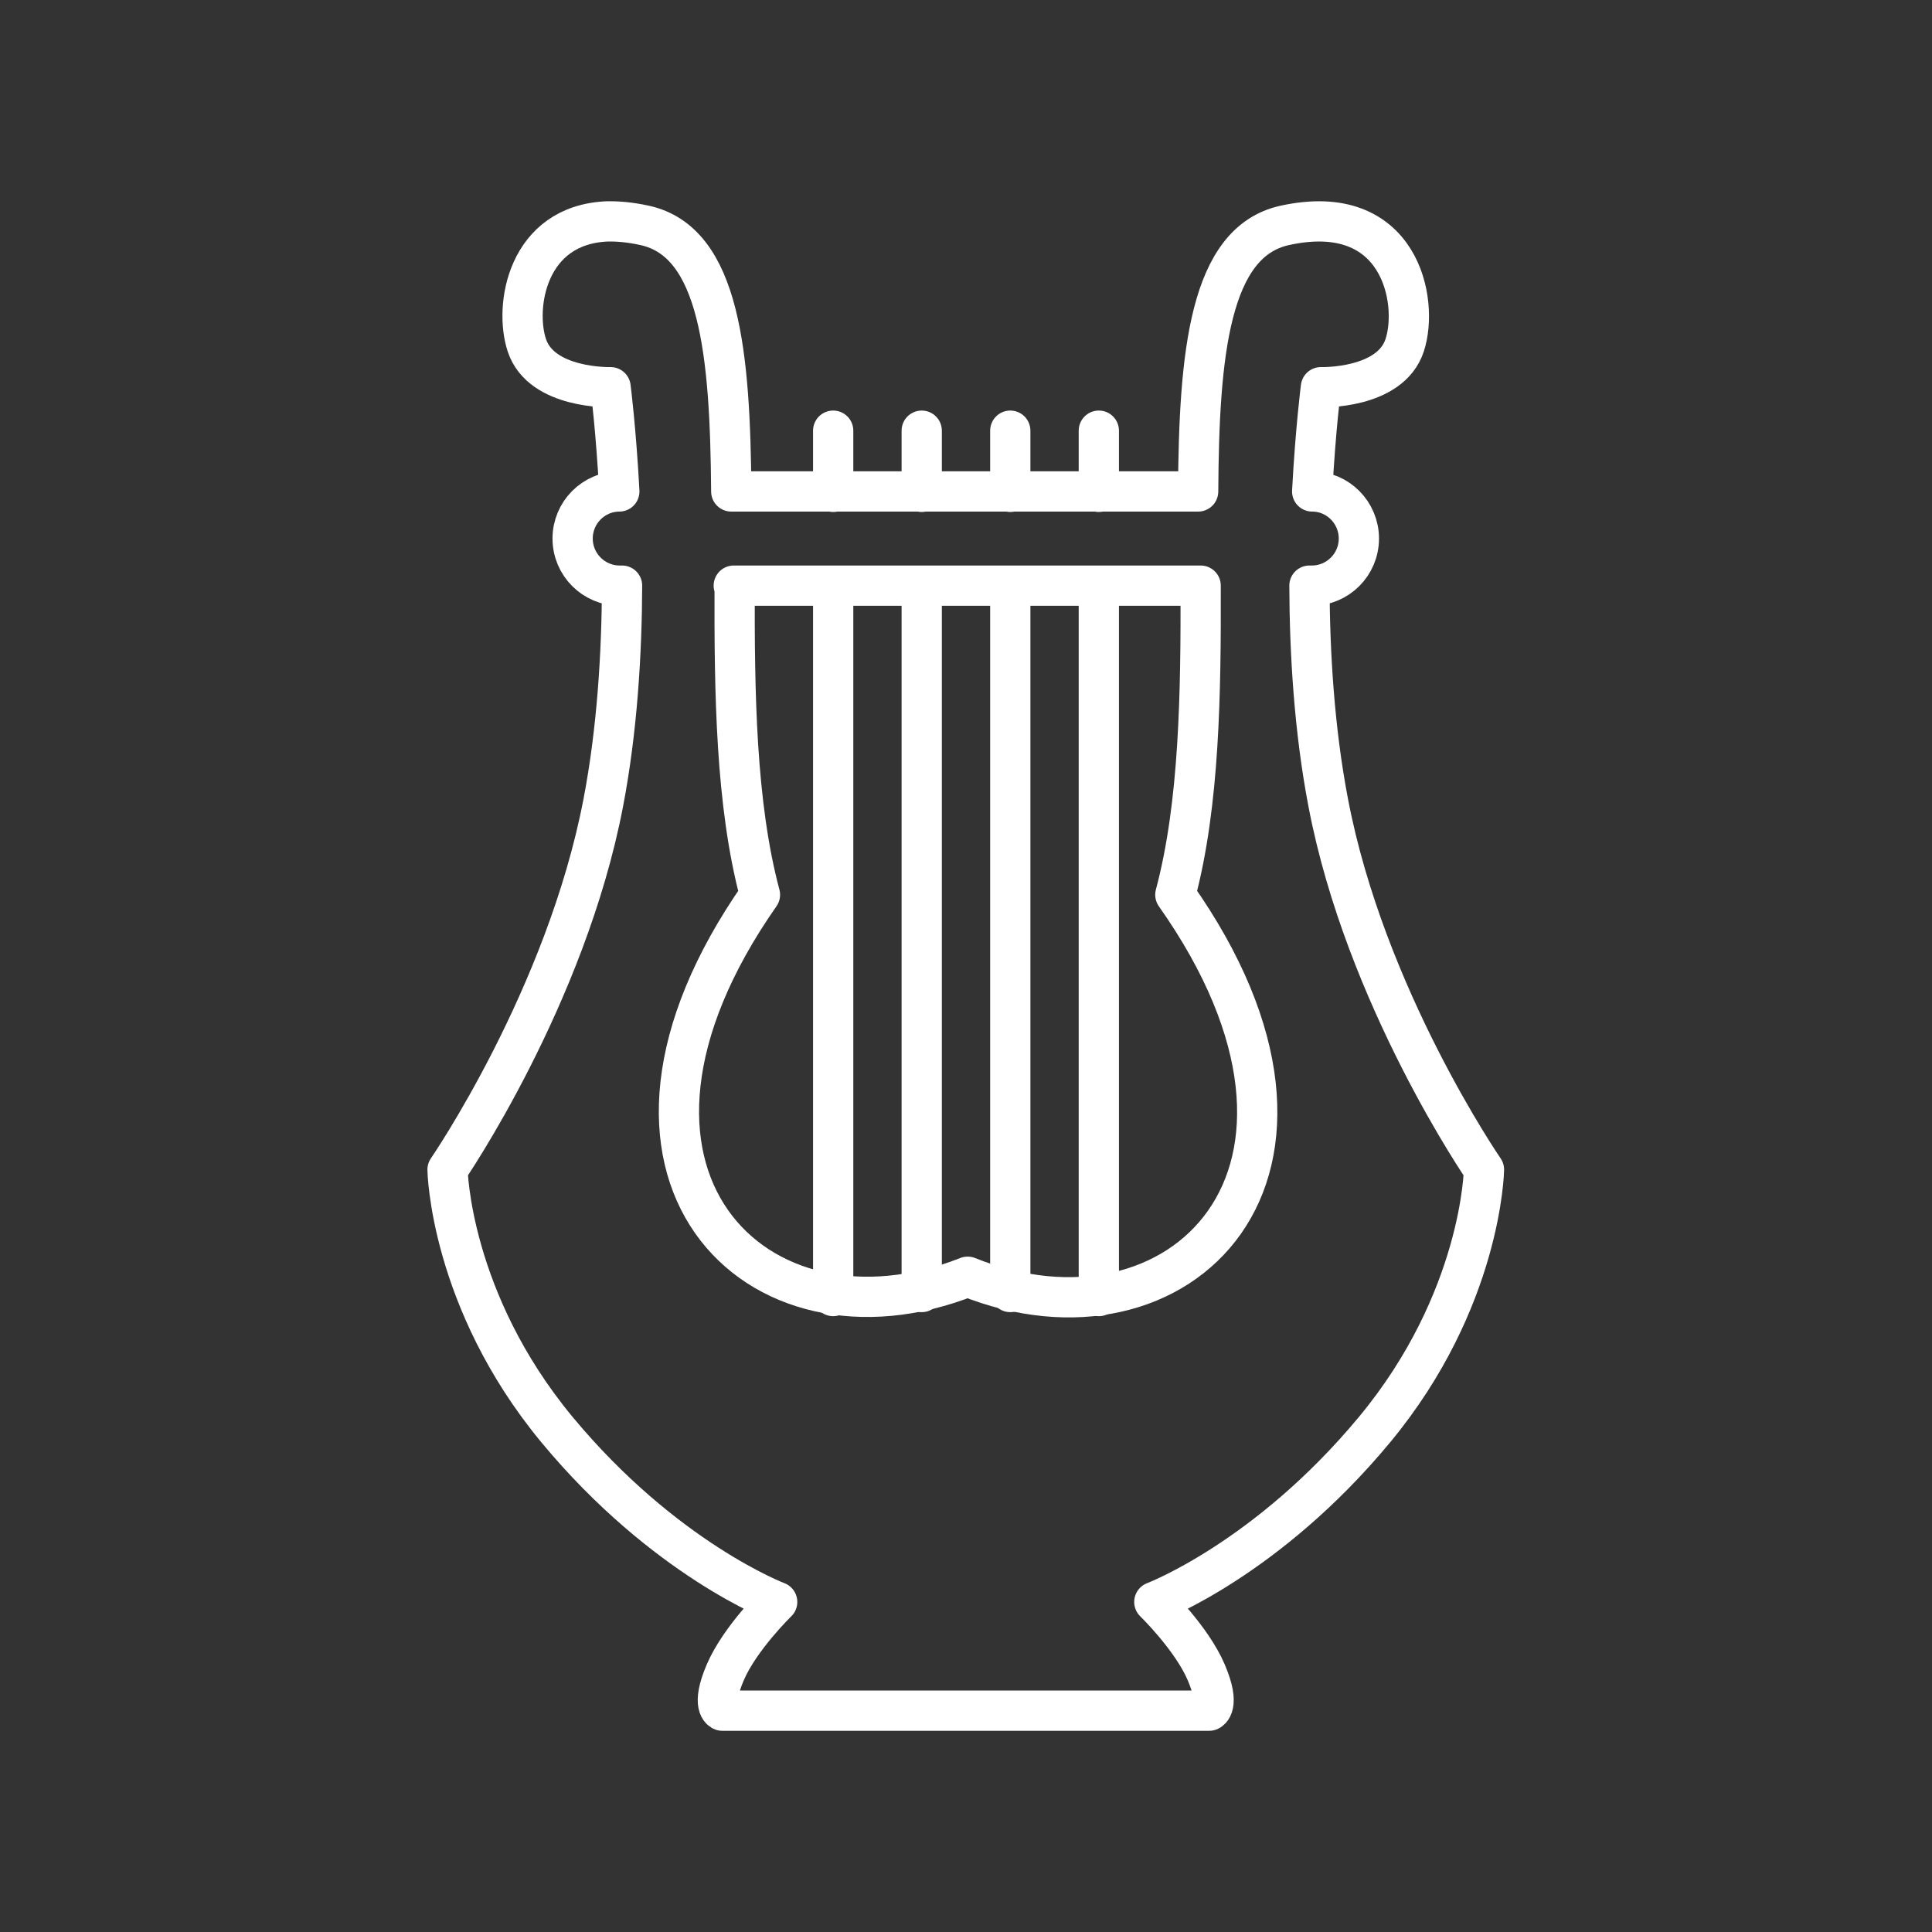 <svg version="1.1" viewBox="0 0 48 48" xmlns="http://www.w3.org/2000/svg"><rect x="0" y="0" width="48" height="48" fill="#333333" stroke="none"/><g fill="none" stroke="#fff" stroke-linecap="round" stroke-linejoin="round"><path d="m15.1 5.5c-2.01 0.075-2.33 2.12-2.01 3.08 0.362 1.09 2.08 1.04 2.08 1.04s0.135 1.05 0.217 2.59c-0.642 0.003-1.16 0.526-1.16 1.17 0 0.646 0.524 1.17 1.17 1.17h0.058c-0.006 1.67-0.119 3.58-0.466 5.39-0.926 4.84-3.87 9.12-3.87 9.12s0.053 3.24 2.72 6.46c2.67 3.22 5.47 4.28 5.47 4.28s-0.925 0.898-1.29 1.75-0.075 0.951-0.075 0.951h12.1s0.287-0.101-0.075-0.951c-0.362-0.85-1.29-1.75-1.29-1.75s2.8-1.06 5.47-4.28c2.67-3.22 2.72-6.46 2.72-6.46s-2.95-4.28-3.87-9.12c-0.347-1.81-0.461-3.72-0.466-5.39h0.058c0.645 0 1.17-0.523 1.17-1.17 0-0.644-0.521-1.17-1.16-1.17 0.082-1.54 0.217-2.59 0.217-2.59s1.72 0.053 2.08-1.04c0.362-1.09-0.109-3.61-2.98-2.98-1.87 0.411-2.13 3.19-2.15 6.61h-11.6c-0.026-3.42-0.282-6.2-2.15-6.61-0.359-0.079-0.682-0.108-0.969-0.098zm3.13 9.05h11.6c0.007 2.64-0.025 5.42-0.629 7.68 4.89 6.93 0.087 11.6-5.16 9.49-5.25 2.08-10-2.57-5.16-9.49-0.604-2.26-0.636-5.04-0.629-7.68z"/><path d="m25.1 32.1 2e-6 -17.5"/><path d="m27.3 32.2v-17.6"/><path d="m20.7 32.2v-17.5"/><path d="m22.9 32.1 2e-6 -17.5"/><path d="m25.1 10.7 1e-6 1.52"/><path d="m27.3 10.7v1.52"/><path d="m20.7 10.7v1.52"/><path d="m22.9 10.7 2e-6 1.52"/></g></svg>
